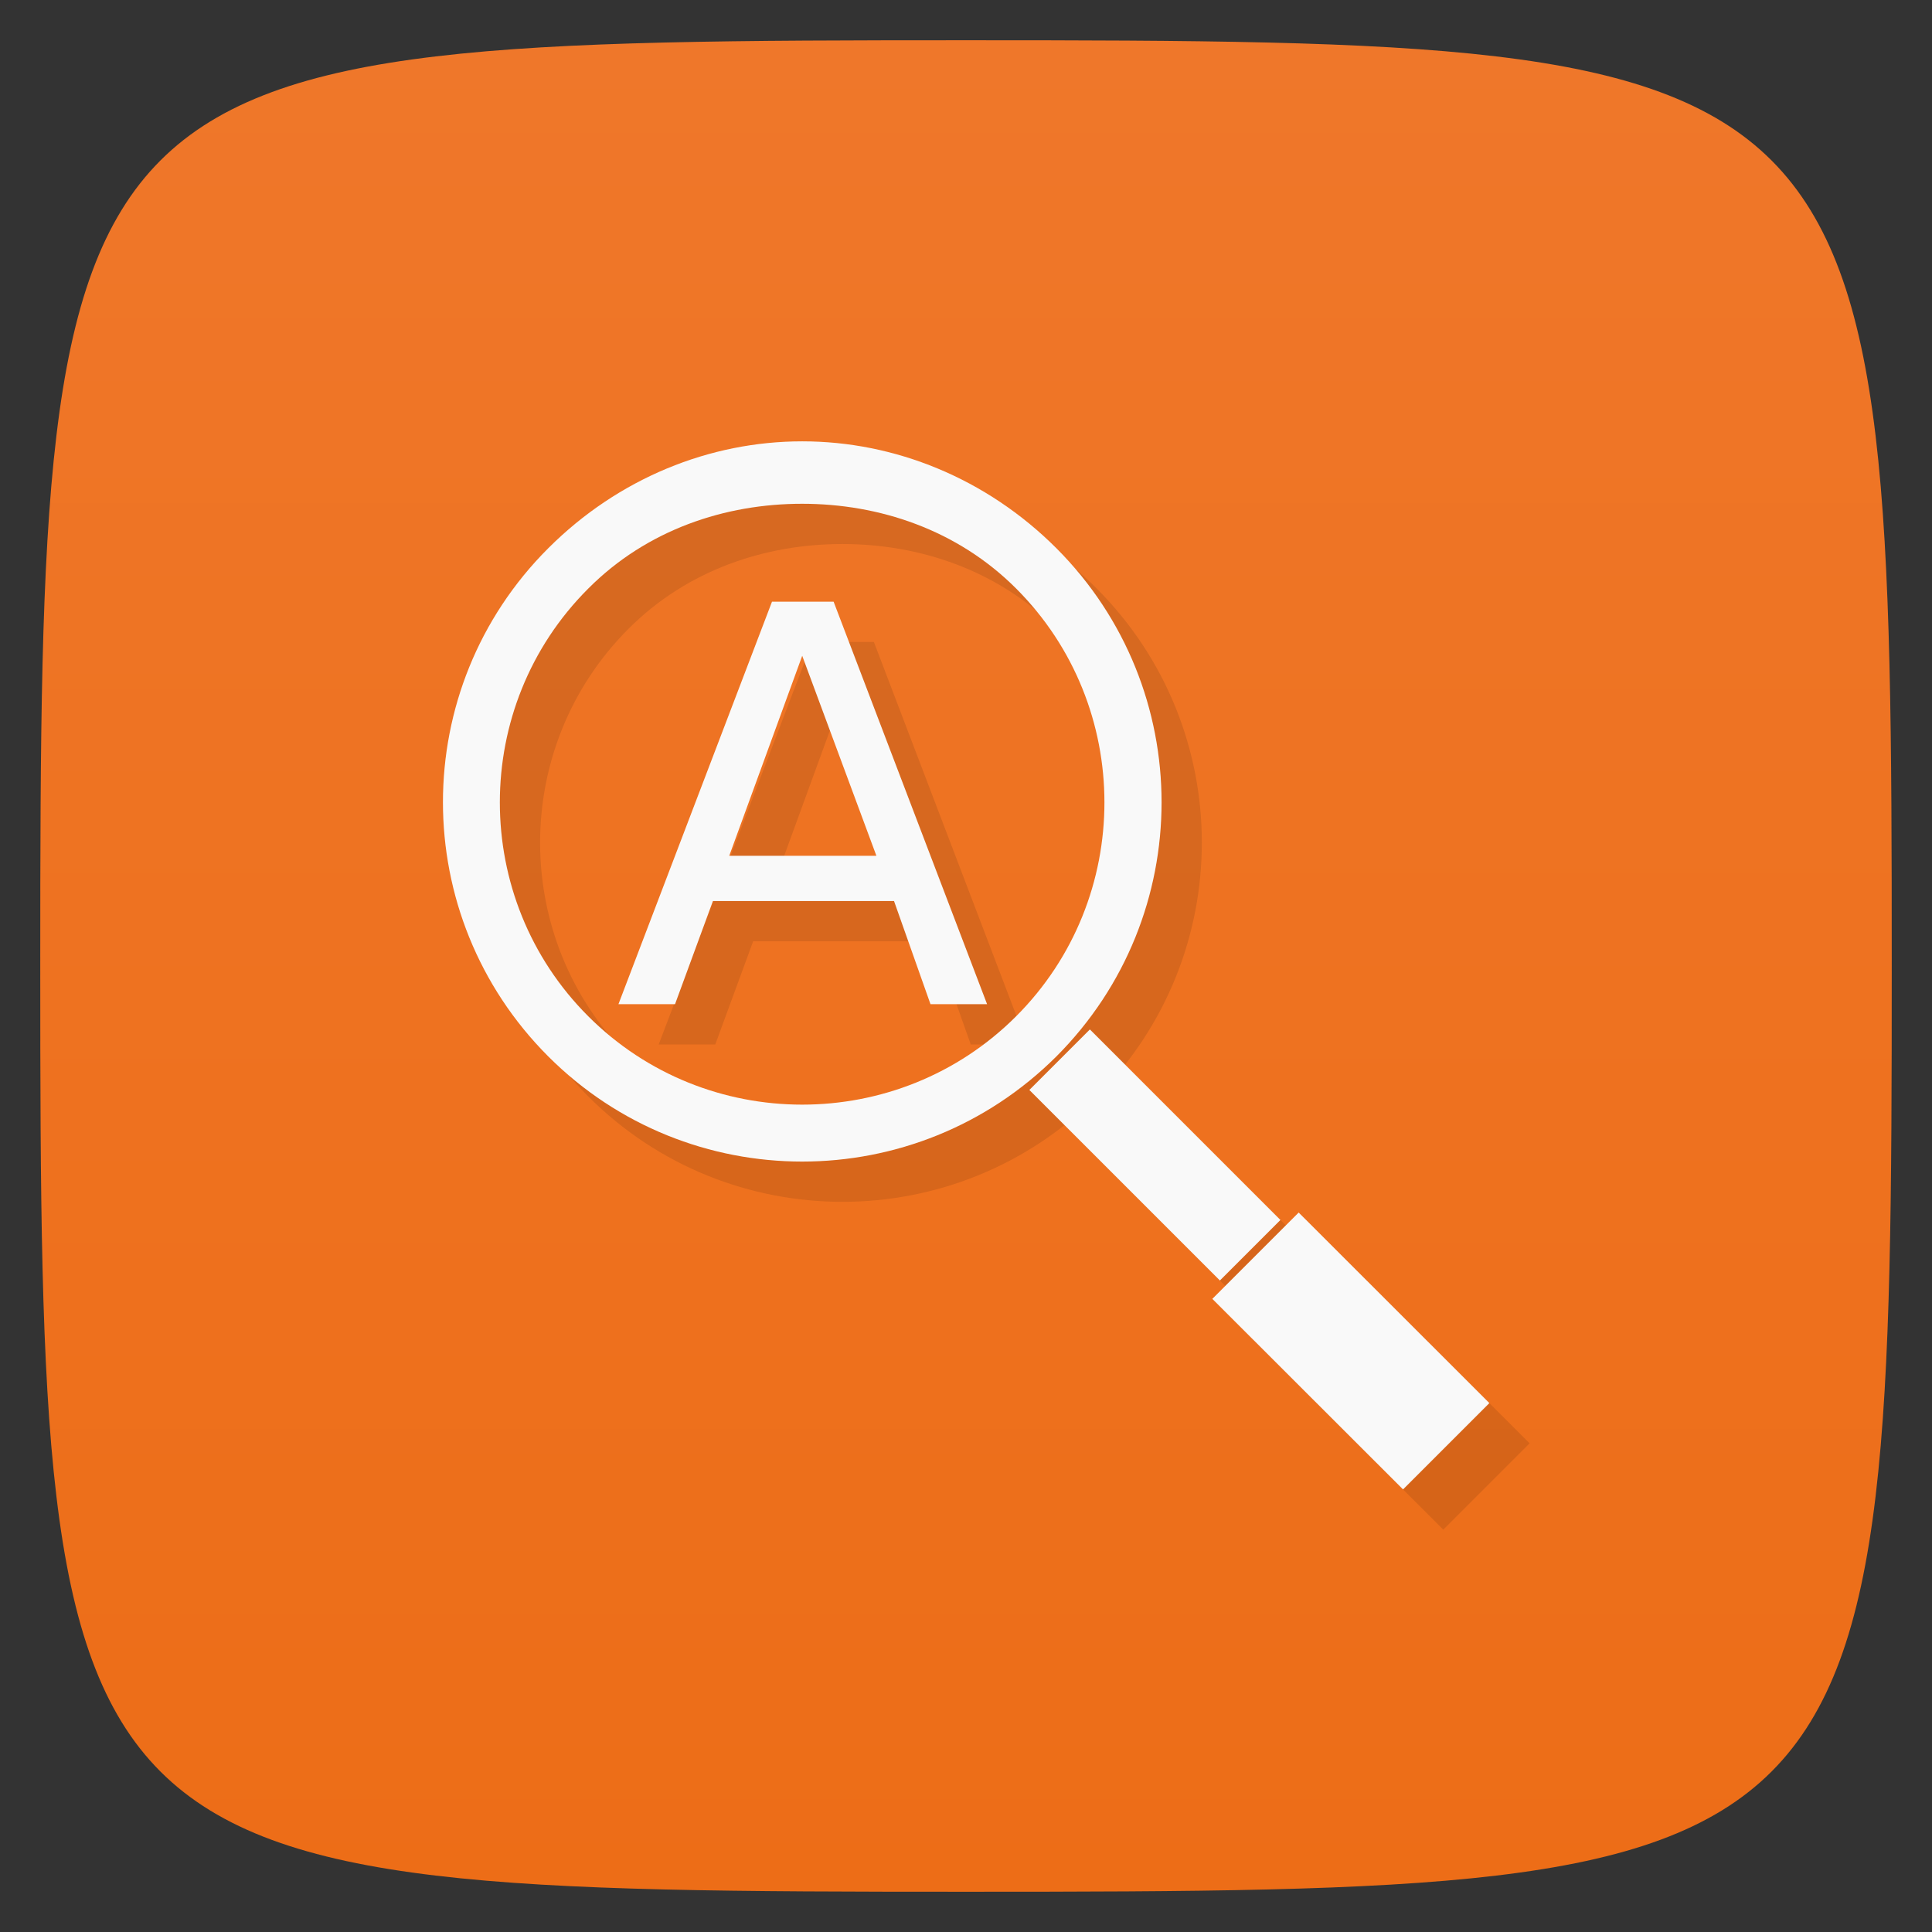 <svg viewBox="0 0 48 48" xmlns="http://www.w3.org/2000/svg" xmlns:xlink="http://www.w3.org/1999/xlink">
  <rect x="0" y="0" width="48" height="48" fill="#333333" stroke="none"/>
  <linearGradient id="a" gradientTransform="matrix(0 -1 1 0 -0 48)" gradientUnits="userSpaceOnUse" x1="1" x2="47">
    <stop offset="0" stop-color="#ed6d17"/>
    <stop offset="1" stop-color="#ef772a"/>
  </linearGradient>
  <path d="m47 24c0 22.703-.297 23-23 23-22.703 0-23-.297-23-23 0-22.703.297-23 23-23 22.703 0 23 .297 23 23z" fill="url(#a)"/>
  <g opacity=".1" transform="translate(1 1)">
    <path d="m19.18 14.949h1.531l3.813 10h-1.406l-.906-2.563h-4.5l-.941 2.563h-1.406m4.566-8.656l-1.813 4.969h3.656m-1.844-4.969"/>
    <path d="m30.12 32.27l2.145-2.145 4.738 4.734-2.145 2.145m-4.738-4.734"/>
    <path d="m25.574 27.08l1.504-1.504 4.734 4.734-1.504 1.504m-4.734-4.734"/>
    <path d="m19.93 10.965c-2.293 0-4.566.914-6.309 2.656-3.488 3.484-3.488 9.133 0 12.625 3.484 3.484 9.133 3.484 12.625 0 3.484-3.488 3.484-9.137 0-12.625-1.742-1.742-4.02-2.656-6.313-2.656m-.004 1.551c1.91 0 3.852.641 5.316 2.105 2.926 2.926 2.926 7.703 0 10.629-2.926 2.926-7.703 2.926-10.629 0-2.93-2.926-2.93-7.703 0-10.629 1.461-1.465 3.402-2.105 5.312-2.105m0 0"/>
  </g>
  <path d="m19.18 14.949h1.531l3.813 10h-1.406l-.906-2.563h-4.5l-.941 2.563h-1.406m4.566-8.656l-1.813 4.969h3.656m-1.844-4.969" fill="#f9f9f9"/>
  <path d="m30.12 32.27l2.145-2.145 4.738 4.734-2.145 2.145m-4.738-4.734" fill="#f9f9f9"/>
  <path d="m25.574 27.08l1.504-1.504 4.734 4.734-1.504 1.504m-4.734-4.734" fill="#f9f9f9"/>
  <path d="m19.93 10.965c-2.293 0-4.566.914-6.309 2.656-3.488 3.484-3.488 9.133 0 12.625 3.484 3.484 9.133 3.484 12.625 0 3.484-3.488 3.484-9.137 0-12.625-1.742-1.742-4.02-2.656-6.313-2.656m-.004 1.551c1.91 0 3.852.641 5.316 2.105 2.926 2.926 2.926 7.703 0 10.629-2.926 2.926-7.703 2.926-10.629 0-2.93-2.926-2.93-7.703 0-10.629 1.461-1.465 3.402-2.105 5.312-2.105m0 0" fill="#f9f9f9"/>
</svg>
